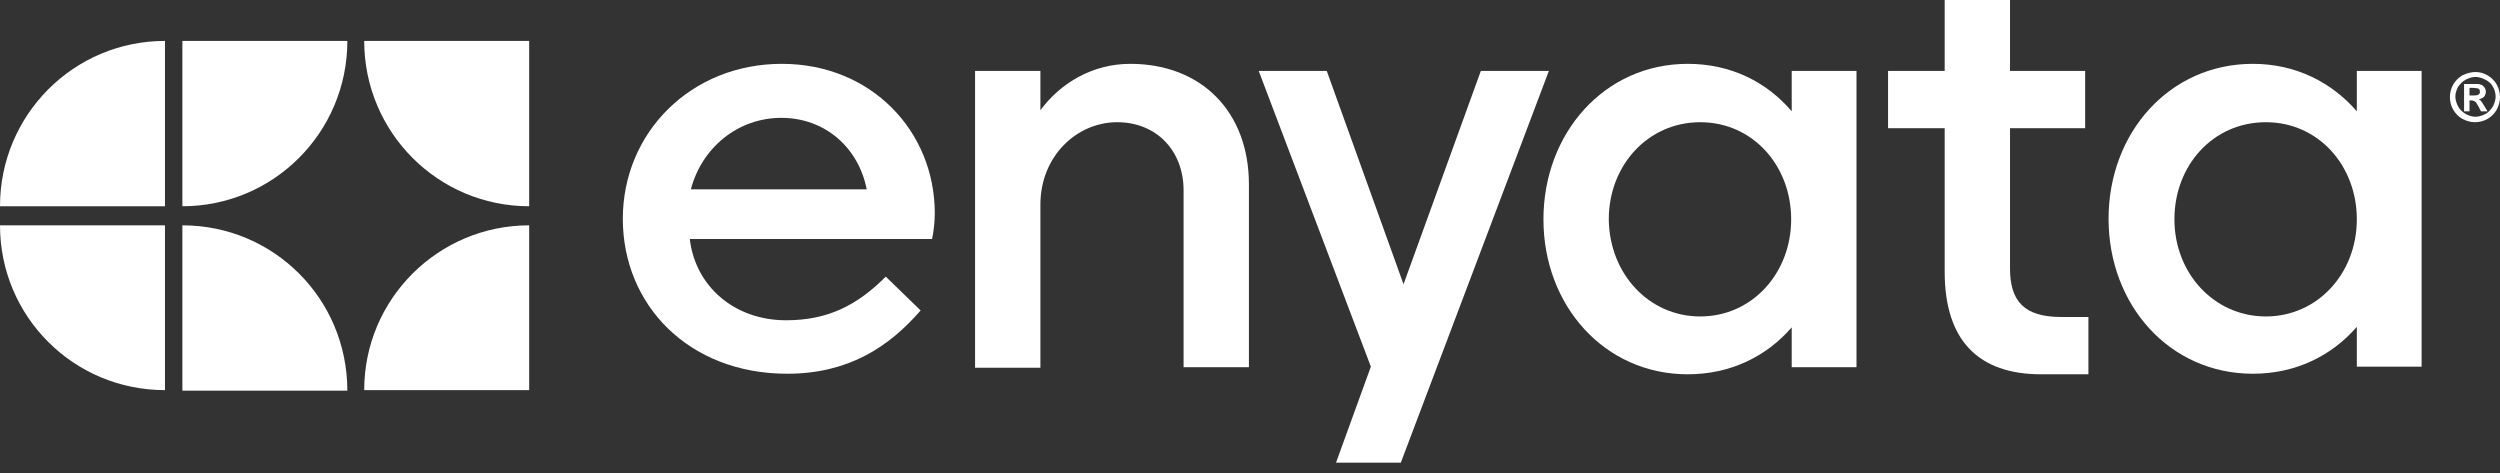 <svg width="148" height="28" viewBox="0 0 148 28" fill="none" xmlns="http://www.w3.org/2000/svg">
<rect x="0" y="0" width="148" height="28" fill="#333333" stroke="none"/>
<path d="M10.797 12.21C16.179 12.21 20.563 7.849 20.563 2.423H10.797V12.21Z" fill="white"/>
<path d="M0 13.34C0 18.734 4.351 23.095 9.766 23.095V13.34H0Z" fill="white"/>
<path d="M10.797 13.34V23.127H20.563C20.563 17.7 16.211 13.34 10.797 13.34Z" fill="white"/>
<path d="M0 12.21H9.766V2.423C4.351 2.423 0 6.815 0 12.21Z" fill="white"/>
<path d="M21.561 2.423C21.561 7.817 25.913 12.21 31.327 12.21V2.423H21.561Z" fill="white"/>
<path d="M21.561 23.095H31.327V13.34C25.945 13.34 21.561 17.7 21.561 23.095Z" fill="white"/>
<path d="M146.55 4.264C146.808 4.264 147.033 4.328 147.259 4.457C147.485 4.587 147.678 4.78 147.807 5.006C147.936 5.232 148 5.491 148 5.749C148 6.008 147.936 6.234 147.807 6.492C147.678 6.718 147.485 6.912 147.259 7.041C147.033 7.17 146.775 7.235 146.518 7.235C146.26 7.235 146.034 7.17 145.776 7.041C145.551 6.912 145.357 6.718 145.229 6.492C145.1 6.266 145.035 6.008 145.035 5.749C145.035 5.491 145.1 5.232 145.229 5.006C145.357 4.78 145.551 4.587 145.776 4.457C146.066 4.328 146.292 4.264 146.55 4.264ZM146.55 4.554C146.357 4.554 146.163 4.619 145.97 4.716C145.776 4.813 145.647 4.974 145.519 5.136C145.422 5.329 145.357 5.523 145.357 5.717C145.357 5.911 145.422 6.105 145.519 6.298C145.615 6.492 145.776 6.622 145.97 6.751C146.163 6.848 146.357 6.912 146.55 6.912C146.743 6.912 146.937 6.848 147.13 6.751C147.324 6.654 147.452 6.492 147.581 6.298C147.678 6.105 147.742 5.911 147.742 5.717C147.742 5.523 147.678 5.297 147.581 5.136C147.485 4.942 147.324 4.813 147.13 4.716C146.937 4.619 146.743 4.554 146.55 4.554ZM145.873 6.525V4.974H146.195C146.485 4.974 146.647 4.974 146.679 4.974C146.775 4.974 146.872 5.006 146.937 5.039C147.001 5.071 147.033 5.136 147.098 5.2C147.13 5.265 147.162 5.329 147.162 5.426C147.162 5.523 147.13 5.62 147.066 5.717C147.001 5.782 146.904 5.846 146.743 5.879C146.775 5.911 146.84 5.911 146.84 5.943C146.872 5.975 146.904 6.008 146.937 6.072C146.937 6.072 147.001 6.137 147.066 6.266L147.259 6.589H146.872L146.743 6.331C146.647 6.169 146.582 6.04 146.518 6.008C146.453 5.975 146.389 5.943 146.292 5.943H146.195V6.589H145.873V6.525ZM146.195 5.653H146.324C146.518 5.653 146.614 5.653 146.679 5.62C146.711 5.62 146.743 5.588 146.775 5.556C146.808 5.523 146.808 5.491 146.808 5.426C146.808 5.394 146.808 5.329 146.775 5.297C146.743 5.265 146.711 5.232 146.679 5.232C146.647 5.232 146.518 5.2 146.324 5.2H146.195V5.653Z" fill="white"/>
<path d="M46.54 18.96C48.99 18.96 50.73 18.088 52.438 16.376L54.501 18.379C52.599 20.575 50.182 22.125 46.605 22.125C40.771 22.125 36.871 18.056 36.871 12.952C36.871 7.849 40.9 3.779 46.282 3.779C51.568 3.779 55.339 7.752 55.339 12.629C55.339 13.114 55.274 13.727 55.178 14.147H40.835C41.158 16.925 43.446 18.96 46.54 18.96ZM40.9 11.208H51.31C50.827 8.753 48.861 6.977 46.25 6.977C43.672 6.977 41.544 8.753 40.9 11.208Z" fill="white"/>
<path d="M73.936 10.917V21.738H70.068V11.273C70.068 8.915 68.457 7.235 66.136 7.235C63.751 7.235 61.592 9.238 61.592 12.112V21.77H57.724V4.199H61.592V6.525C62.784 4.909 64.686 3.779 66.91 3.779C71.132 3.779 73.936 6.621 73.936 10.917Z" fill="white"/>
<path d="M87.665 4.199L83.089 16.828L78.544 4.199H74.516L81.155 21.706L79.092 27.39H82.928L91.694 4.199H87.665Z" fill="white"/>
<path d="M99.913 3.779C102.459 3.779 104.586 4.845 106.069 6.589V4.199H109.904V21.738H106.069V19.38C104.586 21.092 102.459 22.158 99.913 22.158C94.982 22.158 91.372 18.088 91.372 12.985C91.372 7.881 94.982 3.779 99.913 3.779ZM100.654 18.734C103.716 18.734 106.037 16.182 106.037 12.985C106.037 9.787 103.748 7.235 100.654 7.235C97.56 7.235 95.24 9.787 95.24 12.985C95.272 16.182 97.592 18.734 100.654 18.734Z" fill="white"/>
<path d="M139.524 4.199V6.589C138.041 4.877 135.914 3.779 133.368 3.779C128.436 3.779 124.827 7.849 124.827 12.952C124.827 18.056 128.436 22.125 133.368 22.125C135.914 22.125 138.041 21.059 139.524 19.348V21.706H143.359V4.199H139.524ZM134.141 18.734C131.079 18.734 128.726 16.182 128.726 12.985C128.726 9.787 131.015 7.235 134.141 7.235C137.235 7.235 139.524 9.787 139.524 12.985C139.524 16.182 137.203 18.734 134.141 18.734Z" fill="white"/>
<path d="M123.634 19.218V18.766H122.216C122.151 18.766 122.087 18.766 122.022 18.766C119.831 18.766 118.993 17.829 118.993 15.892V7.591H123.441V4.199H118.993V0H115.125V4.199H111.773V7.591H115.125V16.085C115.125 20.187 117.156 22.158 120.83 22.158C120.927 22.158 121.056 22.158 121.152 22.158H123.634V19.218Z" fill="white"/>
</svg>
